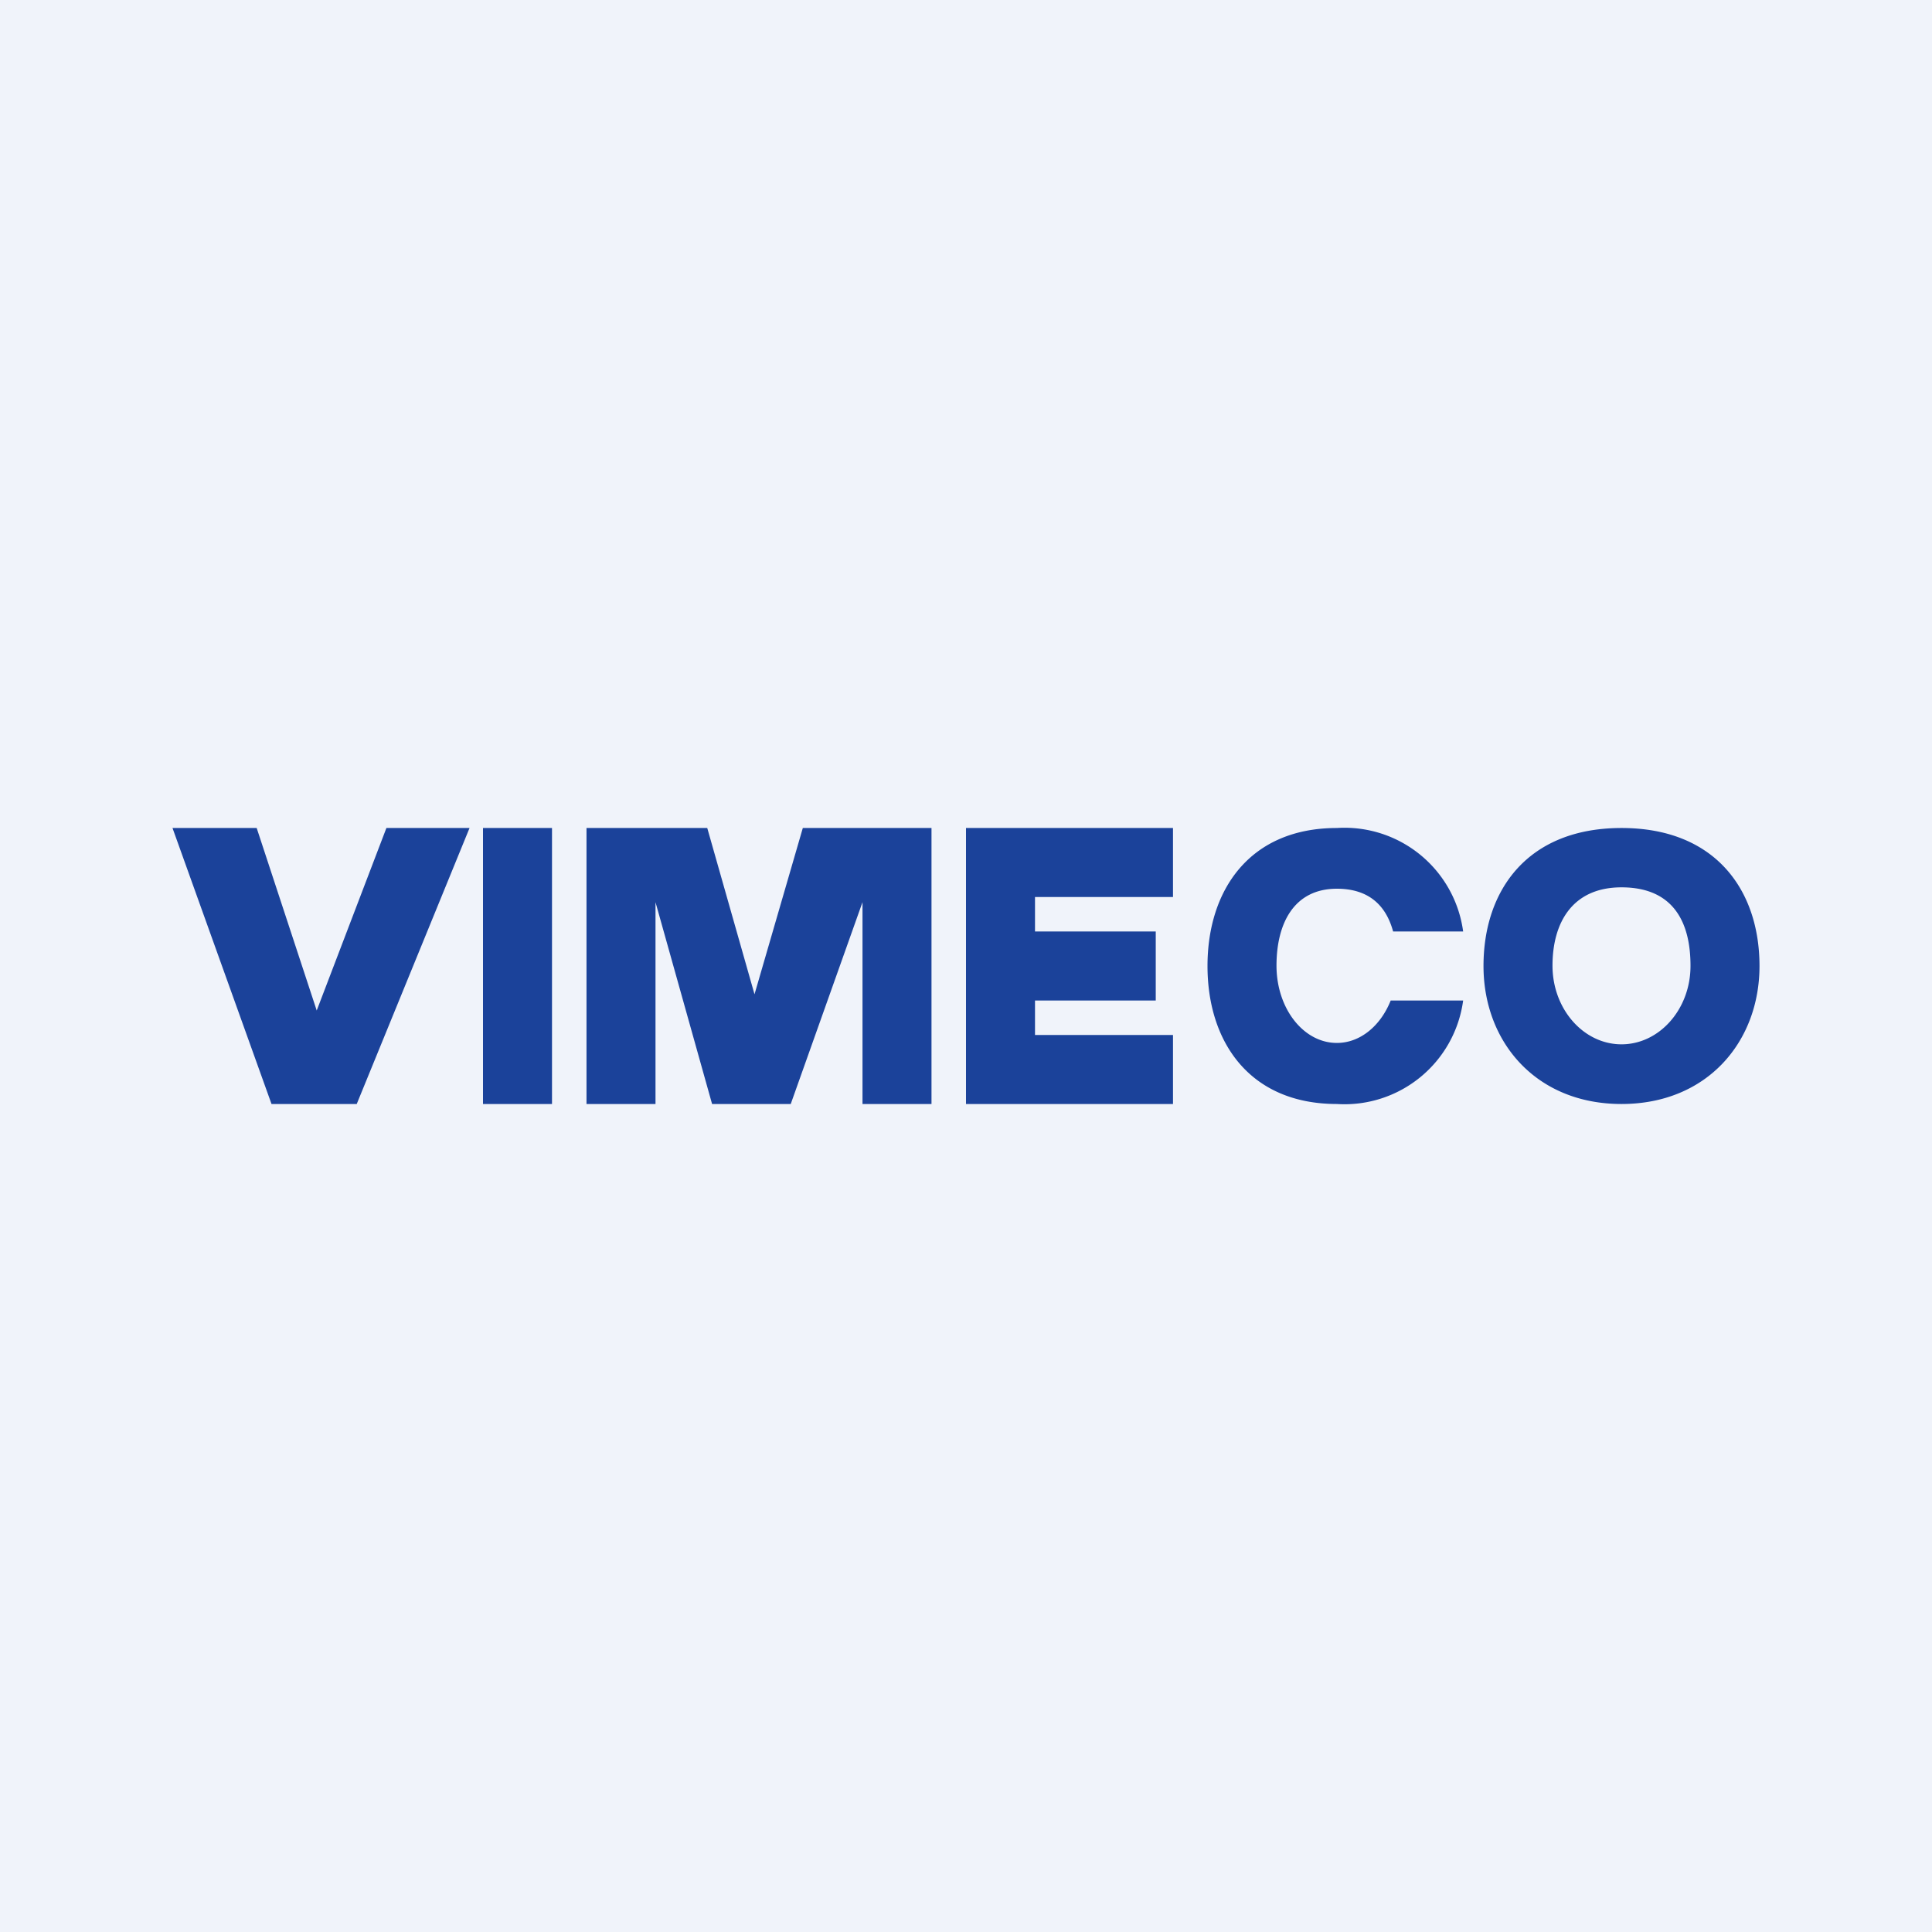 <!-- by TradingView --><svg width="56" height="56" viewBox="0 0 56 56" xmlns="http://www.w3.org/2000/svg"><path fill="#F0F3FA" d="M0 0h56v56H0z"/><path fill-rule="evenodd" d="M5 24h2.44l1.74 5.29L11.2 24h2.41l-3.27 8H7.87L5 24Zm11 0h-2v8h2v-8Zm1 0v8h2v-5.85L20.64 32h2.28L25 26.15V32h2v-8h-3.73l-1.4 4.82L20.5 24H17Zm17 8v-2h-4v-1h3.5v-2H30v-1h4v-2h-6v8h6Zm8.41-5h-2.03c-.2-.74-.69-1.24-1.63-1.24-1.24 0-1.75 1-1.75 2.23 0 1.24.78 2.24 1.75 2.24.68 0 1.27-.5 1.56-1.23h2.1a3.47 3.47 0 0 1-3.66 3C36.22 32 35 30.2 35 28s1.22-4 3.75-4a3.47 3.47 0 0 1 3.66 3ZM51 28c0 2.2-1.52 4-4 4s-4-1.8-4-4 1.28-4 4-4c2.72 0 4 1.8 4 4Zm-2 0c0 1.25-.9 2.27-2 2.27s-2-1.02-2-2.28c0-1.25.58-2.27 2-2.27 1.51 0 2 1.02 2 2.27Z" fill="#1B429A"/></svg>